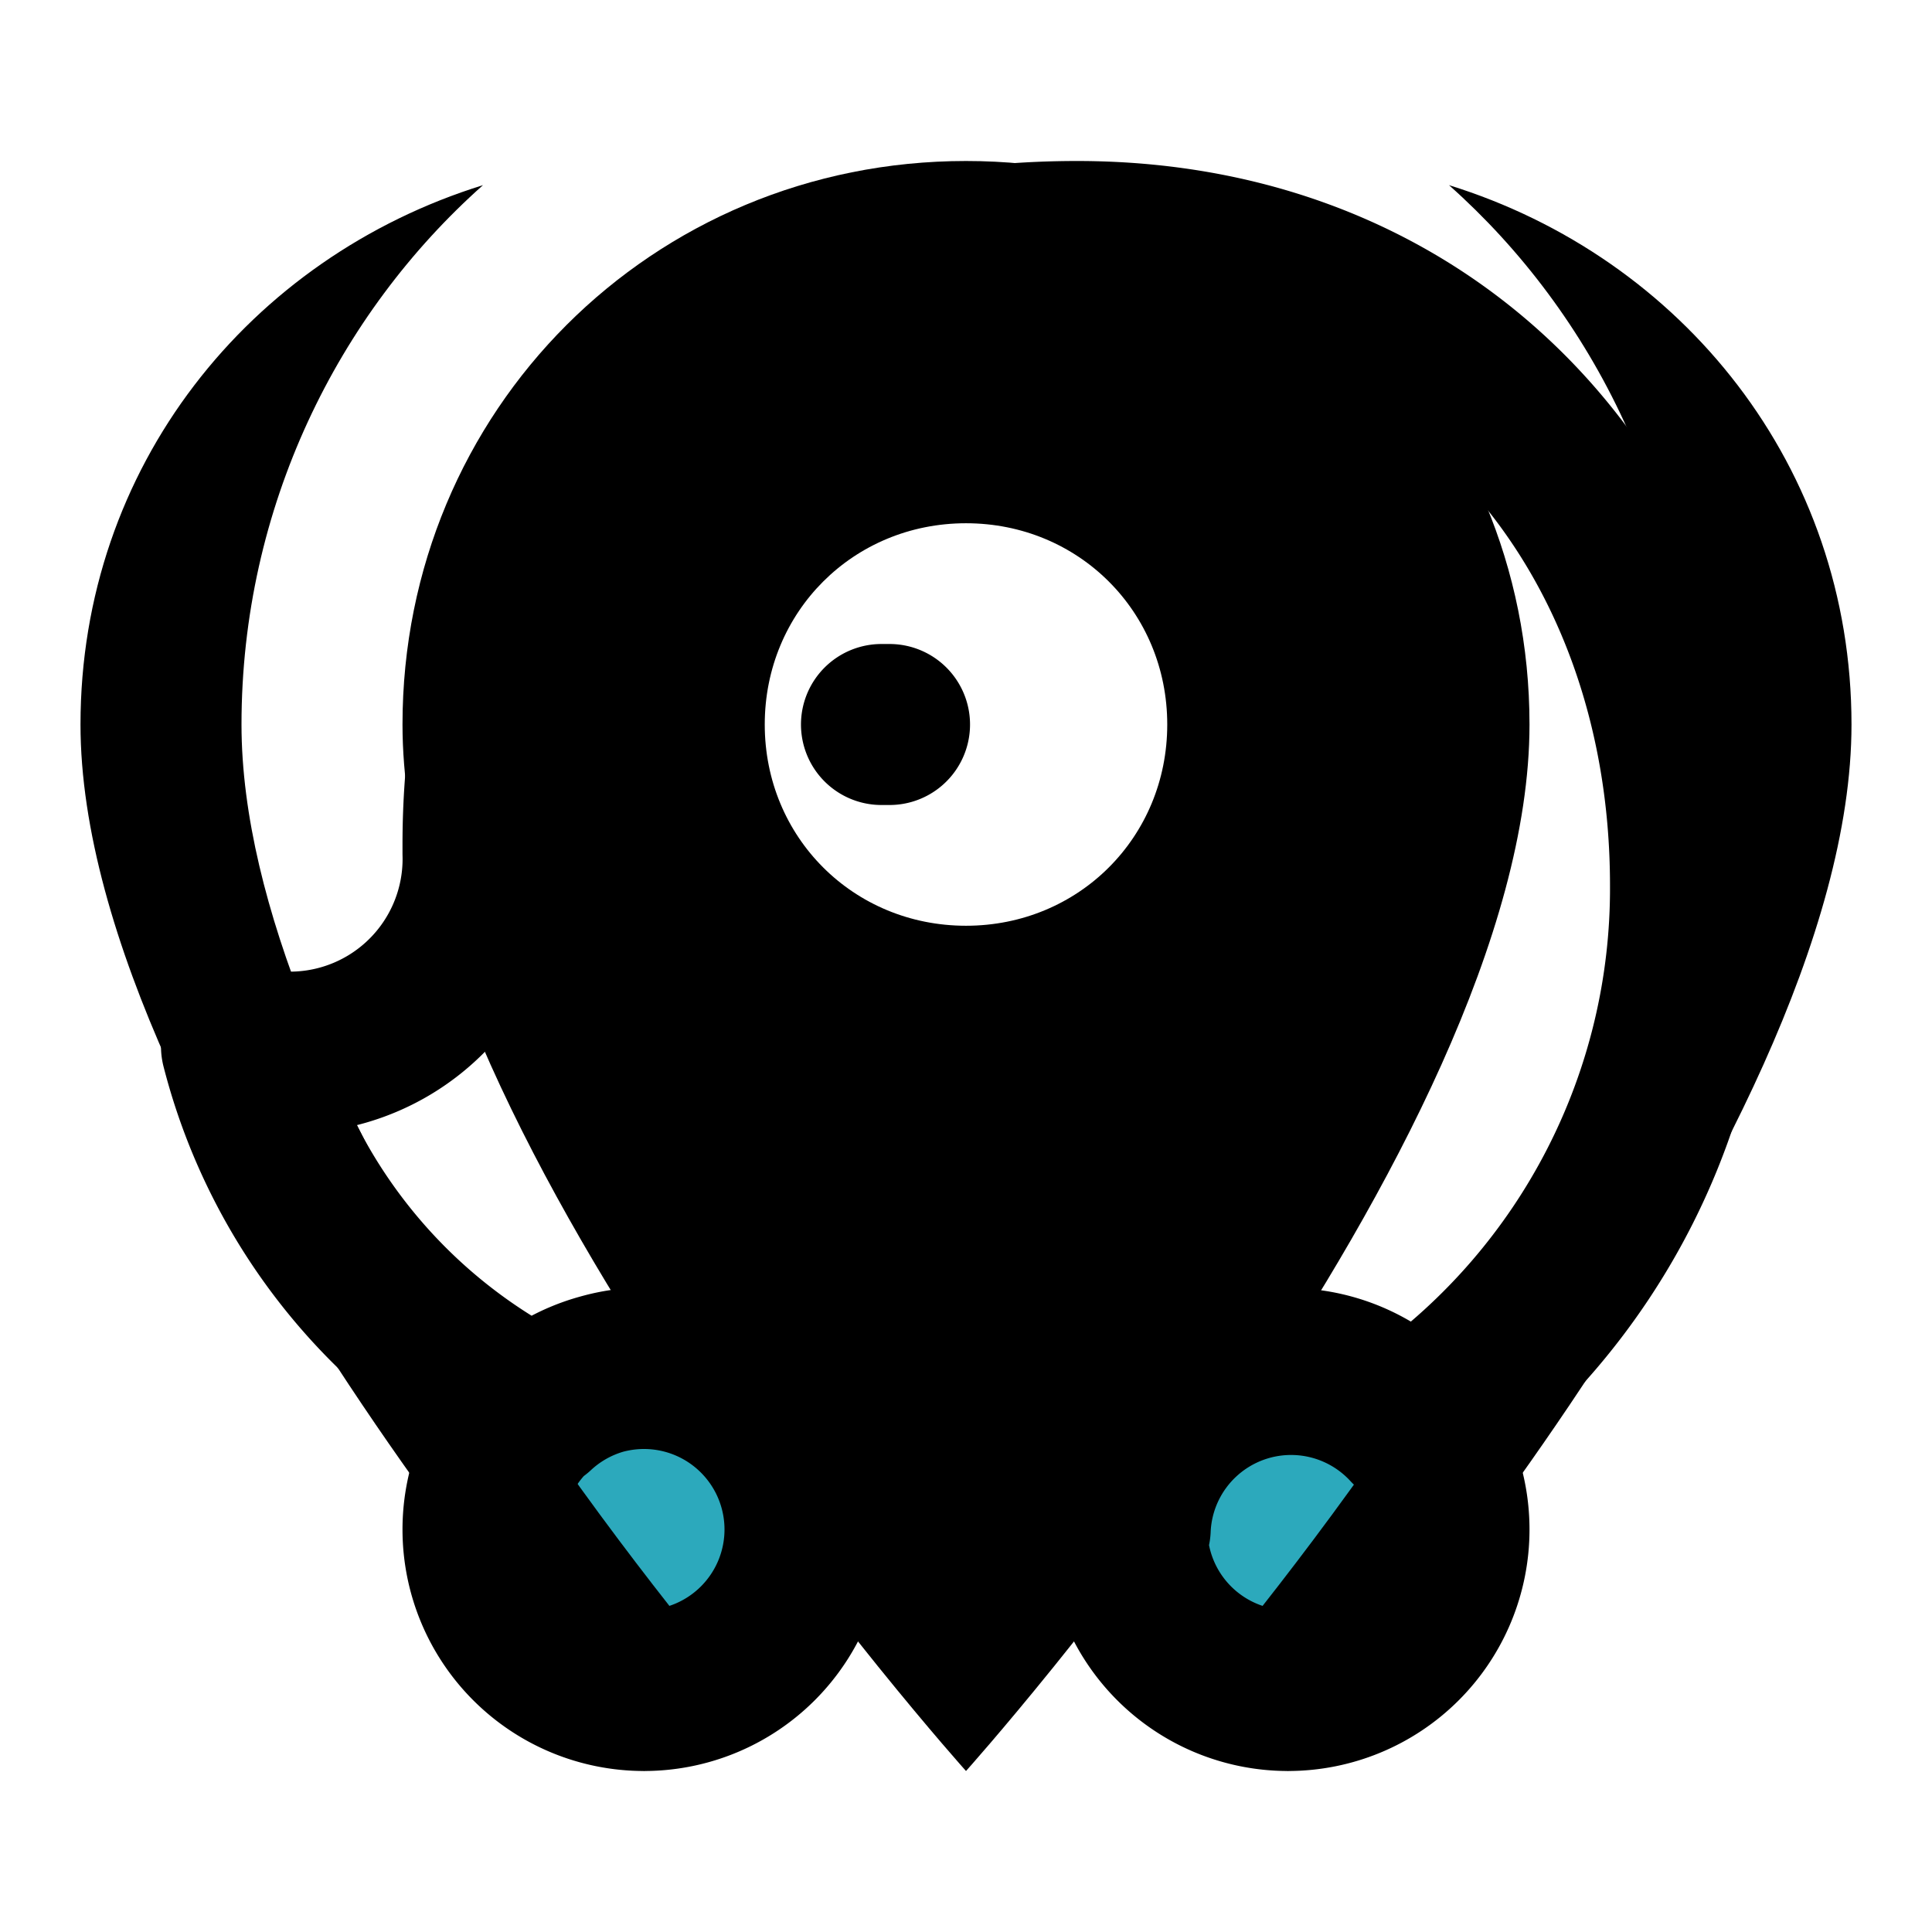 <svg xmlns="http://www.w3.org/2000/svg" width="800" height="800" class="icon flat-line"
    data-name="Flat Line" viewBox="0 0 24 24">
    <g>
        <path
        id="shape1"
        d="M13.38 3C8.25 3 6 6.57 6 10.49v.11a2.4 2.4 0 0 1-2.37 2.47A2.27 2.27 0 0 1 3 13a7 7 0 0 0 3.66 4.53A2 2 0 0 1 10 18.69a17.29 17.29 0 0 0 3.33.3h.71a2 2 0 0 1 3.47-1.27l.13-.05A8.08 8.08 0 0 0 21 11c0-4.49-3-8-7.62-8Z
        M6.66 17.52A7 7 0 0 1 3 13a2.27 2.27 0 0 0 .63.08A2.4 2.4 0 0 0 6 10.6v-.11C6 6.57 8.25 3 13.38 3 18 3 21 6.51 21 11a8.08 8.08 0 0 1-3.39 6.62
        M10 18.69a17.29 17.29 0 0 0 3.33.3h.62
        M18 19a2 2 0 1 1-2-2 2 2 0 0 1 2 2ZM6 19a2 2 0 1 0 2-2 2 2 0 0 0-2 2Z
        M15.95 9h.1
        M11.05 9h-.1"
        style="fill:#2ca9bc;stroke:#000;stroke-linecap:round;stroke-linejoin:round;stroke-width:2" />
    </g>
    <g>
    
        <path
        id="shape2" 
        d="M12,11.5c1.4,0,2.5-1.1,2.5-2.5S13.4,6.5,12,6.5S9.5,7.6,9.5,9S10.6,11.5,12,11.5 M12,2c3.9,0,7,3.1,7,7c0,5.2-7,13-7,13
	S5,14.2,5,9C5,5.1,8.1,2,12,2 M3,9c0,4.5,5.1,10.7,6,11.8L8,22c0,0-7-7.8-7-13c0-3.2,2.1-5.8,5-6.7C4.2,3.9,3,6.3,3,9z M18,2.3
	c2.9,0.9,5,3.5,5,6.7c0,5.2-7,13-7,13l-1-1.2c0.9-1.1,6-7.3,6-11.8C21,6.3,19.8,3.9,18,2.3z"/>
    </g>
</svg>